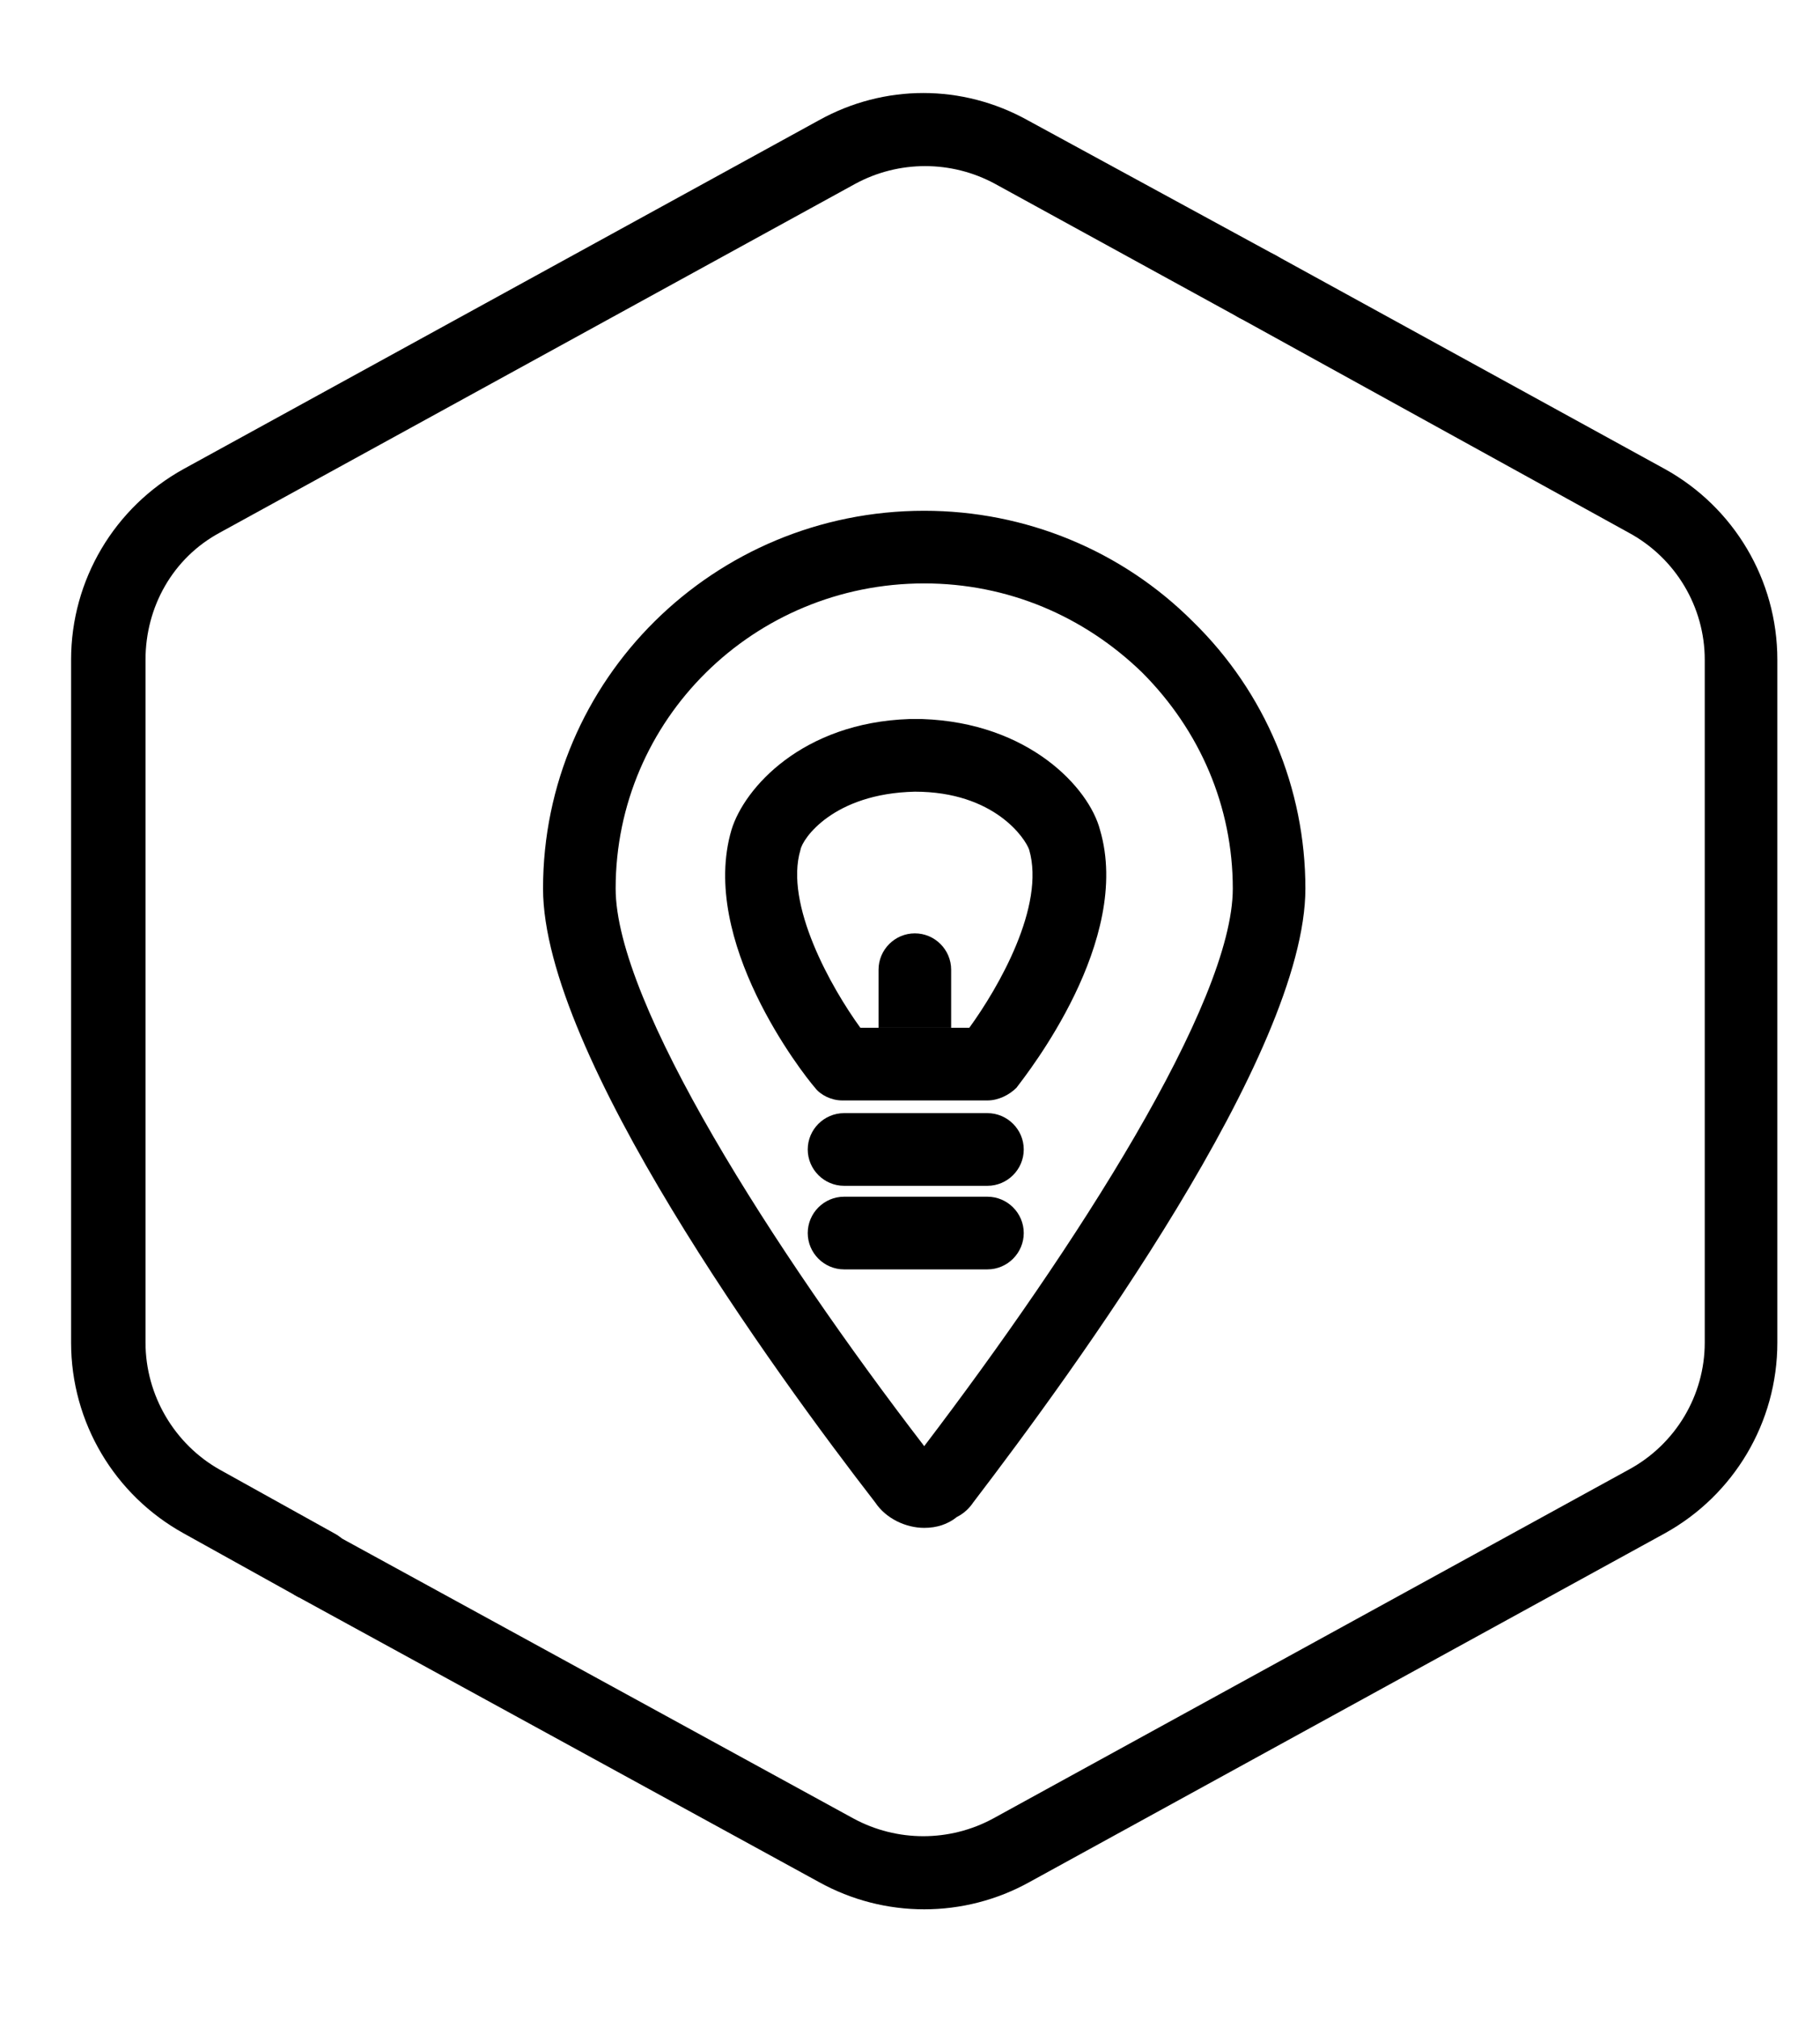 <svg width="64" height="71" viewBox="0 0 64 71" fill="none" xmlns="http://www.w3.org/2000/svg">
<path d="M32.5 67.099C31.223 67.099 29.947 66.779 28.798 66.141L10.479 56.12C9.84 55.801 9.649 55.035 9.968 54.397C10.287 53.758 11.053 53.567 11.691 53.886L30.011 63.907C31.543 64.737 33.394 64.737 34.925 63.907L57.266 51.652C58.925 50.758 59.947 49.035 59.947 47.184V23.184C59.947 21.333 58.925 19.609 57.266 18.716L43.606 11.184C42.968 10.864 42.777 10.099 43.096 9.46C43.415 8.822 44.181 8.63 44.819 8.95L58.543 16.482C60.968 17.822 62.5 20.375 62.5 23.184V47.184C62.5 49.992 60.968 52.545 58.543 53.886L36.202 66.141C35.053 66.779 33.777 67.099 32.5 67.099Z" fill="black"/>
<path d="M11.117 56.248C10.925 56.248 10.67 56.184 10.479 56.12L6.457 53.886C4.032 52.545 2.5 49.992 2.5 47.184V23.184C2.5 20.375 4.032 17.822 6.457 16.482L28.798 4.226C31.096 2.95 33.84 2.95 36.138 4.226L44.819 8.95C45.457 9.269 45.649 10.035 45.33 10.673C45.011 11.311 44.245 11.503 43.606 11.184L34.989 6.46C33.457 5.63 31.606 5.63 30.075 6.46L7.734 18.716C6.074 19.609 5.117 21.333 5.117 23.184V47.184C5.117 49.035 6.138 50.758 7.734 51.652L11.755 53.886C12.394 54.205 12.585 55.035 12.266 55.609C12.011 56.056 11.564 56.248 11.117 56.248Z" fill="black"/>
<path d="M32.5 53.694C31.862 53.694 31.16 53.375 30.777 52.801C27.266 48.269 19.096 37.035 19.096 31.226C19.096 23.886 25.096 17.95 32.5 17.95C36.075 17.95 39.457 19.354 41.947 21.843C44.5 24.333 45.904 27.716 45.904 31.226C45.904 37.035 37.734 48.205 34.223 52.801C34.096 52.992 33.904 53.184 33.649 53.311C33.33 53.567 32.947 53.694 32.5 53.694ZM32.5 20.503C26.5 20.503 21.649 25.29 21.649 31.226C21.649 35.248 27.202 43.928 32.5 50.822C37.798 43.864 43.351 35.248 43.351 31.226C43.351 28.354 42.202 25.673 40.16 23.631C38.117 21.652 35.436 20.503 32.5 20.503Z" fill="black"/>
<path d="M34.723 41.673H29.681C28.979 41.673 28.404 41.098 28.404 40.396C28.404 39.694 28.979 39.119 29.681 39.119H34.723C35.425 39.119 36 39.694 36 40.396C36 41.098 35.425 41.673 34.723 41.673Z" fill="black"/>
<path d="M34.723 44.61H29.681C28.979 44.61 28.404 44.035 28.404 43.333C28.404 42.631 28.979 42.056 29.681 42.056H34.723C35.425 42.056 36 42.631 36 43.333C36 44.035 35.425 44.61 34.723 44.61Z" fill="black"/>
<path d="M32.17 36.12C31.468 36.12 32.106 36.12 30.894 36.12V34.078C30.894 33.376 31.468 32.801 32.17 32.801C32.873 32.801 33.447 33.376 33.447 34.078V36.12C32.551 36.12 32.873 36.12 32.17 36.12Z" fill="black"/>
<path d="M34.723 38.673H29.617C29.234 38.673 28.851 38.482 28.659 38.226C28.213 37.716 24.574 33.056 25.723 29.162C26.17 27.694 28.213 25.396 31.979 25.269C32.042 25.269 32.042 25.269 32.106 25.269H32.298C32.361 25.269 32.361 25.269 32.425 25.269C36.191 25.396 38.298 27.694 38.681 29.162C39.83 33.056 36.127 37.716 35.745 38.226C35.489 38.482 35.106 38.673 34.723 38.673ZM30.255 36.12H34.085C35.106 34.716 36.766 31.843 36.191 29.864C36.064 29.482 34.978 27.822 32.17 27.822C29.298 27.886 28.213 29.482 28.149 29.864C27.574 31.779 29.234 34.716 30.255 36.12Z" fill="black"/>
</svg>
